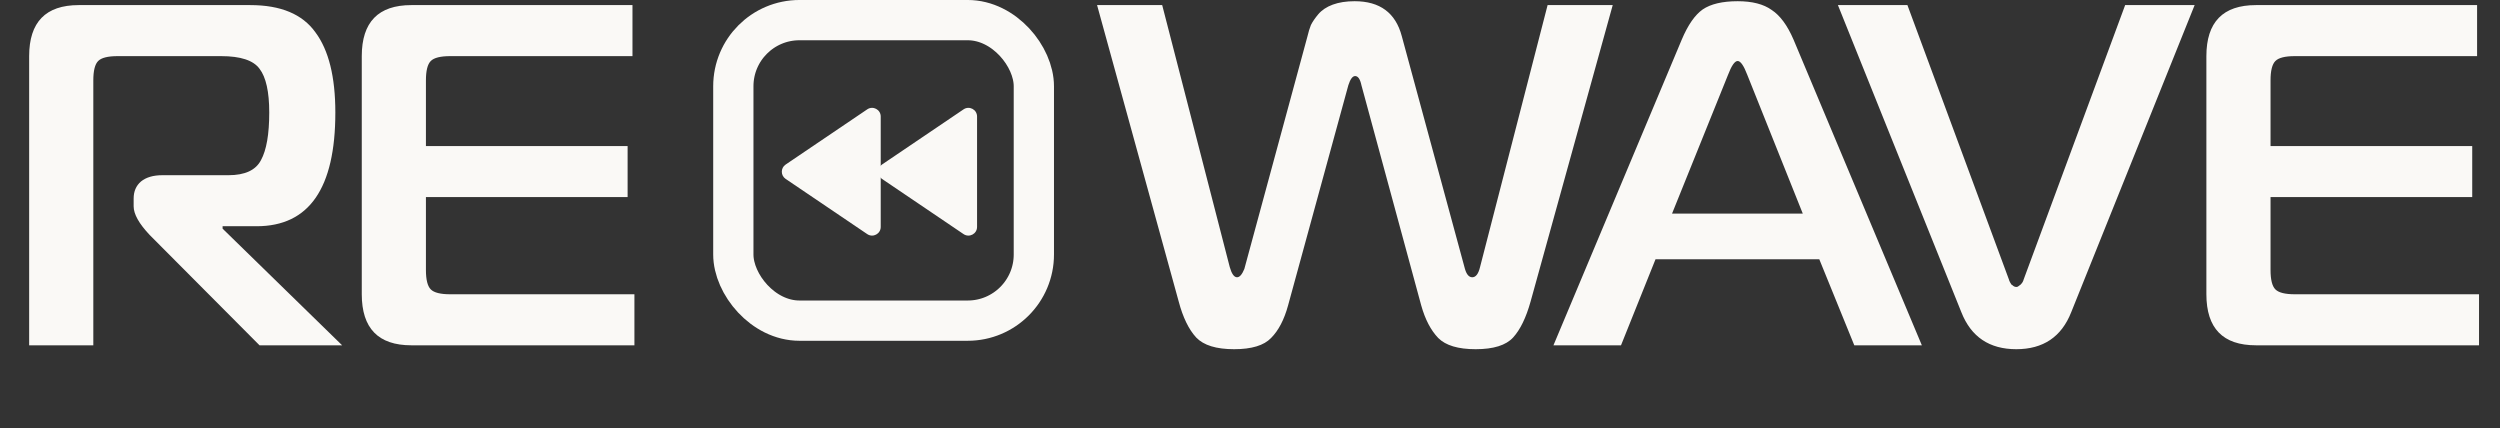 <svg width="181" height="31" viewBox="0 0 181 31" fill="none" xmlns="http://www.w3.org/2000/svg">
<rect x="0" y="0" width="181" height="31" fill="#333333" stroke="none"/>
<path d="M6.756 25H2.111V4.064C2.111 1.601 3.308 0.369 5.7 0.369H18.121C20.326 0.369 21.898 1.026 22.836 2.34C23.798 3.63 24.279 5.565 24.279 8.146C24.279 13.635 22.379 16.379 18.579 16.379H16.116V16.555L24.771 25H18.79L10.838 17.013C10.063 16.192 9.676 15.5 9.676 14.937V14.374C9.676 13.857 9.852 13.447 10.204 13.142C10.579 12.837 11.095 12.685 11.752 12.685H16.538C17.734 12.685 18.52 12.321 18.895 11.594C19.294 10.867 19.493 9.717 19.493 8.146C19.493 6.644 19.259 5.589 18.79 4.979C18.344 4.369 17.417 4.064 16.01 4.064H8.515C7.811 4.064 7.342 4.181 7.108 4.416C6.873 4.65 6.756 5.12 6.756 5.823V25ZM45.932 21.305V25H29.781C27.388 25 26.192 23.768 26.192 21.305V4.064C26.192 1.601 27.388 0.369 29.781 0.369H45.791V4.064H32.596C31.892 4.064 31.423 4.181 31.189 4.416C30.954 4.65 30.837 5.12 30.837 5.823V10.573H45.439V14.268H30.837V19.546C30.837 20.25 30.954 20.719 31.189 20.953C31.423 21.188 31.892 21.305 32.596 21.305H45.932Z" fill="#FAF9F6"/>
<path d="M90.089 19.476L94.663 2.621C94.734 2.316 94.816 2.047 94.91 1.812C95.027 1.577 95.203 1.319 95.438 1.038C95.695 0.733 96.047 0.498 96.493 0.334C96.939 0.17 97.467 0.088 98.076 0.088C99.906 0.088 101.044 0.932 101.49 2.621L106.064 19.476C106.181 19.875 106.357 20.074 106.592 20.074C106.85 20.074 107.037 19.828 107.155 19.335L112.046 0.369H116.761L110.814 21.833C110.486 23.006 110.063 23.874 109.547 24.437C109.031 25 108.128 25.282 106.838 25.282C105.571 25.282 104.668 25.012 104.129 24.472C103.589 23.909 103.179 23.123 102.897 22.115L98.569 6.175C98.475 5.729 98.323 5.507 98.112 5.507C97.924 5.507 97.76 5.729 97.619 6.175L93.256 22.115C92.974 23.147 92.564 23.933 92.024 24.472C91.508 25.012 90.617 25.282 89.35 25.282C88.06 25.282 87.145 25 86.606 24.437C86.066 23.851 85.644 22.983 85.339 21.833L79.428 0.369H84.143L89.034 19.335C89.174 19.828 89.35 20.074 89.561 20.074C89.749 20.074 89.925 19.875 90.089 19.476ZM112.47 25L121.759 2.868C122.205 1.812 122.709 1.085 123.272 0.686C123.859 0.287 124.703 0.088 125.806 0.088C126.861 0.088 127.682 0.299 128.269 0.721C128.879 1.12 129.407 1.835 129.852 2.868L139.142 25H134.251L131.717 18.772H119.859L117.361 25H112.47ZM125.102 5.436L121.056 15.464H130.521L126.51 5.436C126.252 4.756 126.017 4.416 125.806 4.416C125.595 4.416 125.36 4.756 125.102 5.436ZM138.097 0.369L145.451 20.25C145.451 20.273 145.474 20.332 145.521 20.426C145.568 20.496 145.603 20.555 145.627 20.602C145.674 20.625 145.721 20.66 145.768 20.707C145.838 20.754 145.908 20.778 145.979 20.778C146.049 20.778 146.108 20.754 146.155 20.707C146.225 20.66 146.272 20.625 146.295 20.602C146.342 20.555 146.389 20.496 146.436 20.426C146.483 20.332 146.507 20.273 146.507 20.25L153.861 0.369H158.892L149.955 22.607C149.251 24.39 147.926 25.282 145.979 25.282C144.032 25.282 142.706 24.39 142.003 22.607L133.065 0.369H138.097ZM179.482 21.305V25H163.331C160.938 25 159.742 23.768 159.742 21.305V4.064C159.742 1.601 160.938 0.369 163.331 0.369H179.341V4.064H166.146C165.442 4.064 164.973 4.181 164.739 4.416C164.504 4.65 164.387 5.12 164.387 5.823V10.573H178.989V14.268H164.387V19.546C164.387 20.25 164.504 20.719 164.739 20.953C164.973 21.188 165.442 21.305 166.146 21.305H179.482Z" fill="#FAF9F6"/>
<rect x="53.093" y="1.457" width="21.758" height="21.758" rx="4.789" stroke="#FAF9F6" stroke-width="2.915"/>
<path d="M56.879 12.951C56.512 12.703 56.512 12.162 56.879 11.914L62.788 7.917C63.203 7.635 63.764 7.933 63.764 8.435L63.764 16.43C63.764 16.932 63.203 17.23 62.788 16.949L56.879 12.951Z" fill="#FAF9F6"/>
<path d="M63.853 12.951C63.486 12.703 63.486 12.162 63.853 11.914L69.762 7.917C70.178 7.635 70.739 7.933 70.739 8.435L70.739 16.43C70.739 16.932 70.178 17.23 69.762 16.949L63.853 12.951Z" fill="#FAF9F6"/>
</svg>
